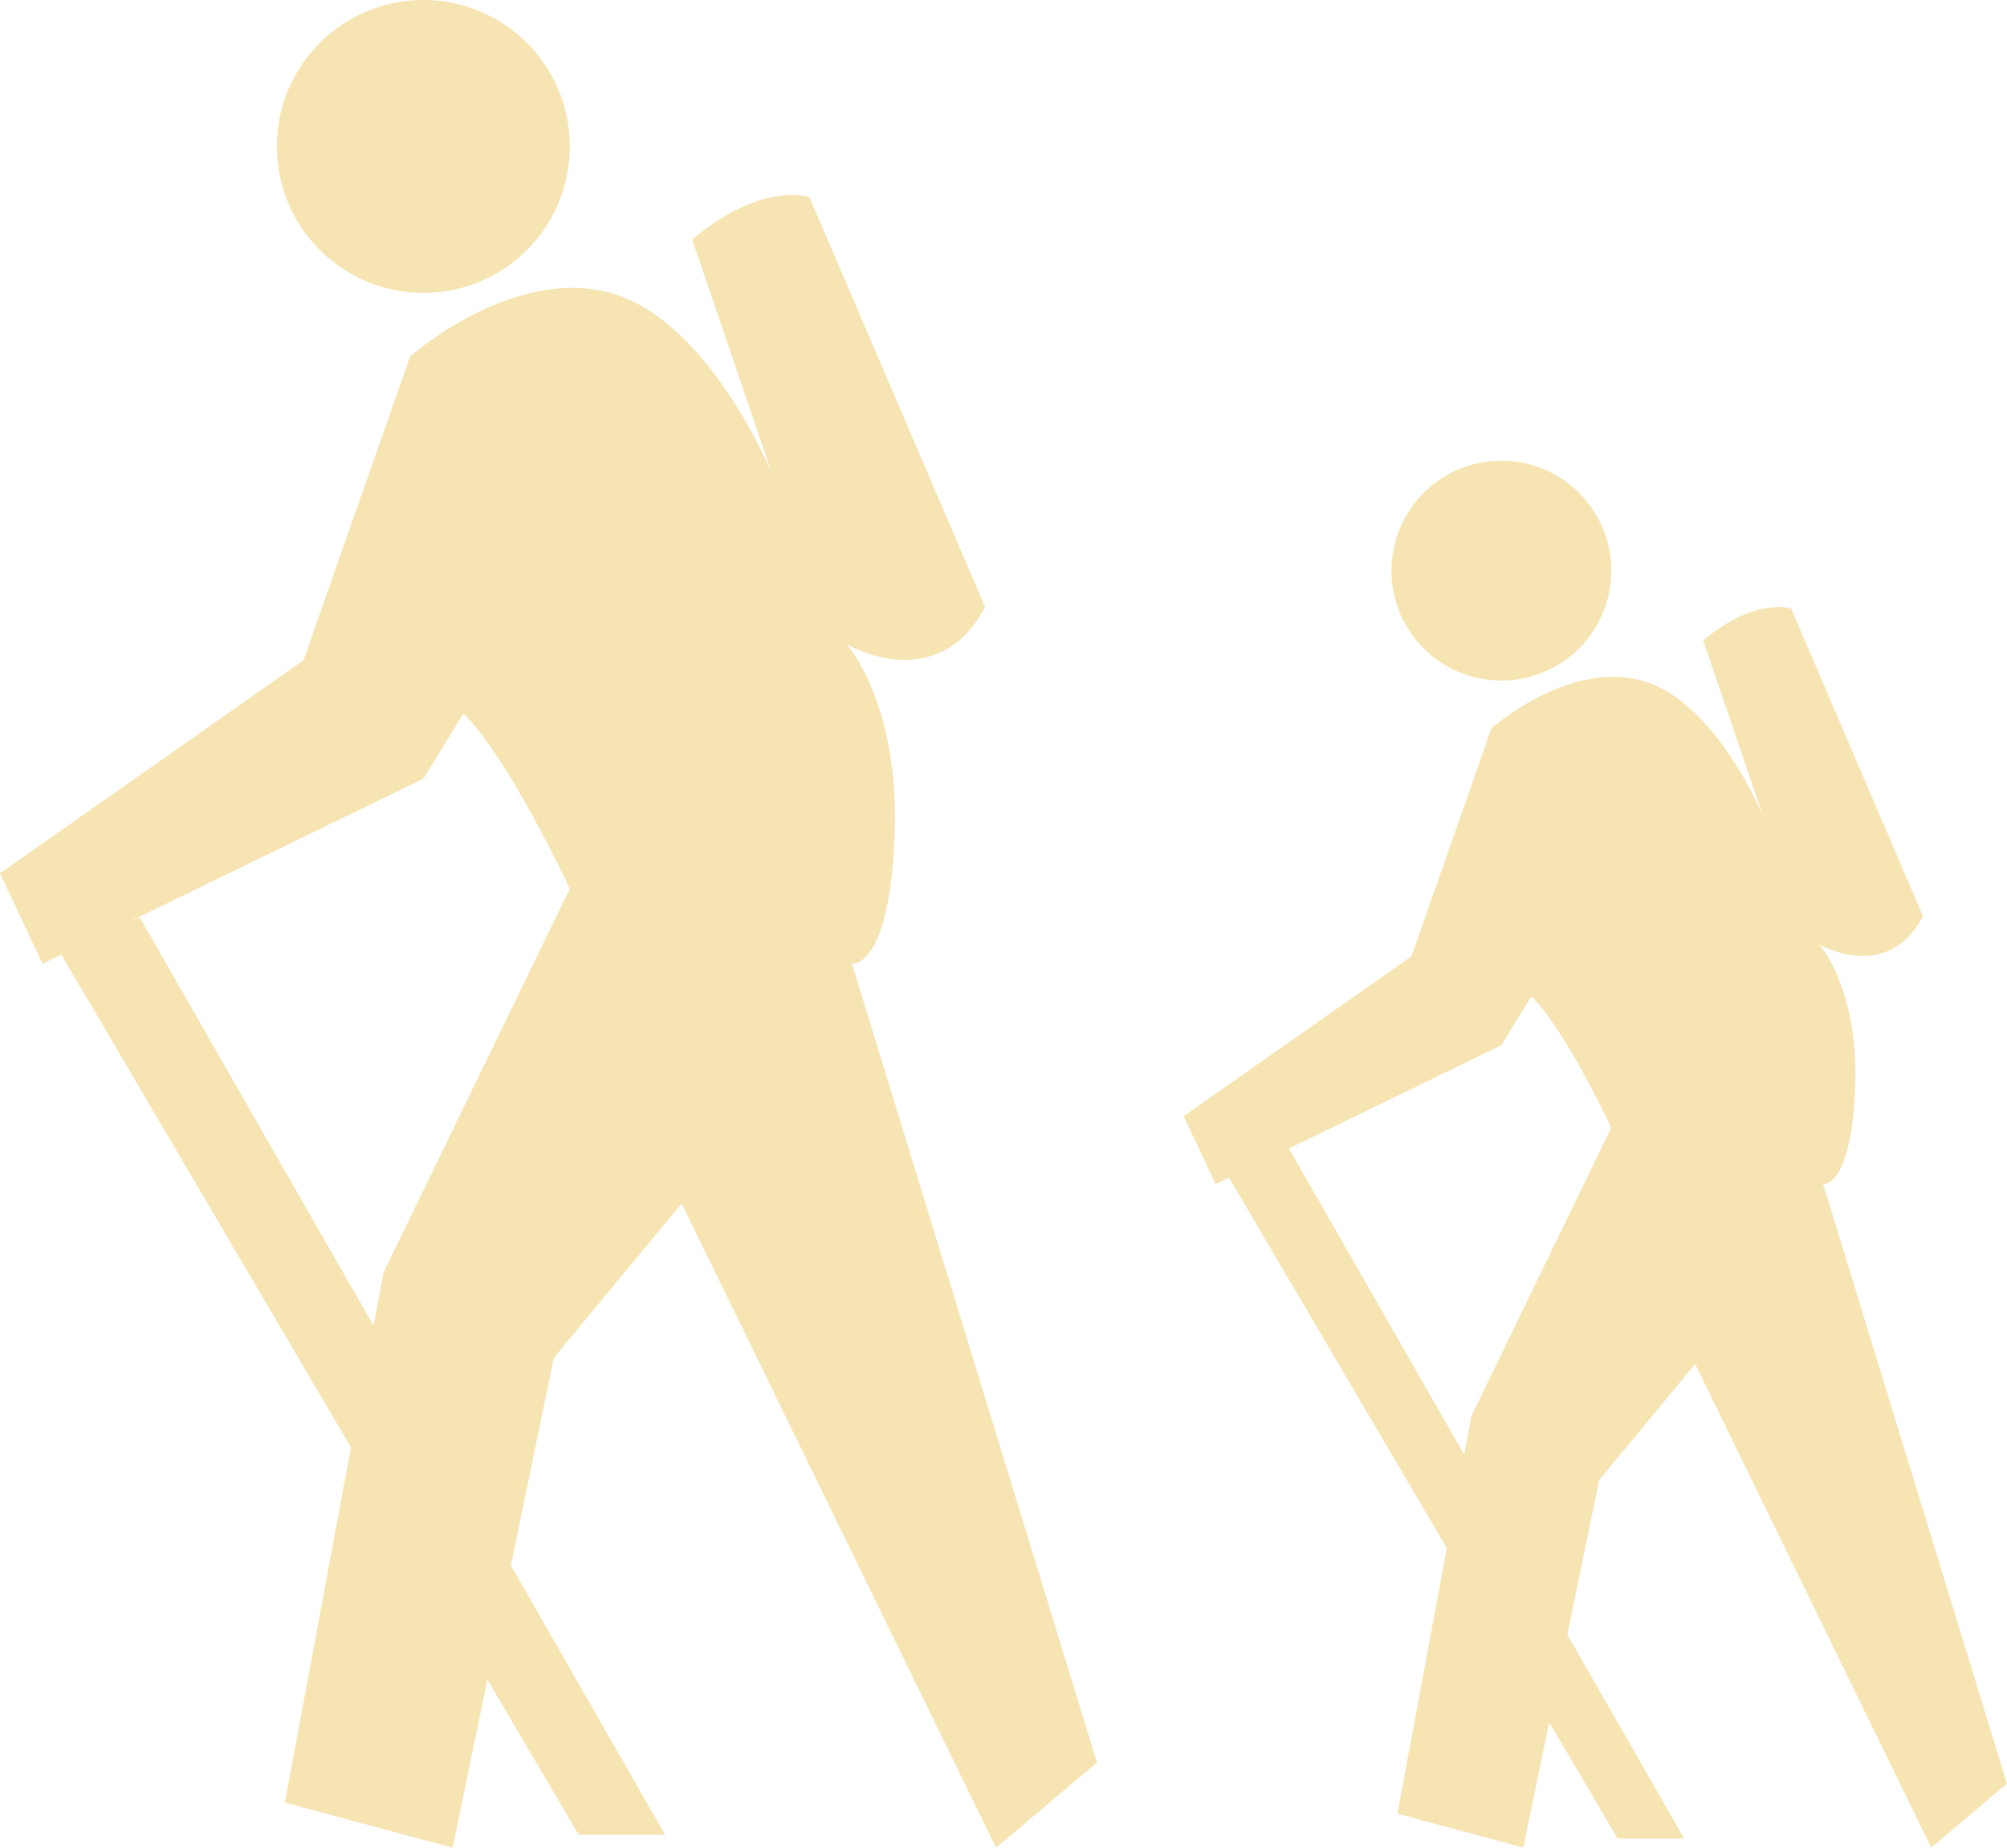 <?xml version="1.0" encoding="UTF-8"?><svg id="Layer_1" xmlns="http://www.w3.org/2000/svg" width="335.73" height="309.1" viewBox="0 0 335.73 309.1"><defs><style>.cls-1{stroke:#f6e4b2;stroke-miterlimit:10;}.cls-1,.cls-2{fill:#f6e4b2;}</style></defs><circle class="cls-2" cx="70.82" cy="24.5" r="24.5"/><path class="cls-2" d="M68.59,59.68l-17.82,50.77L0,146.09l7.13,15.14,63.69-30.96,6.68-10.9s6.24,5.12,17.82,29.28l-31.18,64.25-16.48,88.64,28.06,7.56,16.92-81.95,21.38-25.83,52.6,107.78,16.88-14.25-40.98-133.62s6.24.89,7.13-21.38c.89-22.27-8.02-32.07-8.02-32.07,0,0,15.14,8.91,23.16-6.24l-29.4-68.59s-8.02-2.67-19.6,7.13l13.36,39.19s-10.57-25.83-27.11-30.29c-16.54-4.45-33.46,10.69-33.46,10.69Z"/><polygon class="cls-1" points="97.09 306.43 110.4 306.43 23.16 154.1 10.69 159.45 97.09 306.43"/><circle class="cls-2" cx="251.15" cy="95.46" r="18.39"/><path class="cls-2" d="M249.48,121.87l-13.37,38.11-38.11,26.74,5.35,11.37,47.8-23.24,5.01-8.18s4.68,3.84,13.37,21.98l-23.4,48.22-12.37,66.53,21.06,5.67,12.7-61.51,16.05-19.39,39.48,80.9,12.67-10.7-30.75-100.29s4.68.67,5.35-16.05c.67-16.71-6.02-24.07-6.02-24.07,0,0,11.37,6.69,17.38-4.68l-22.06-51.48s-6.02-2.01-14.71,5.35l10.03,29.42s-7.93-19.39-20.35-22.73-25.12,8.02-25.12,8.02Z"/><polygon class="cls-1" points="270.88 307.06 280.86 307.06 215.38 192.74 206.02 196.75 270.88 307.06"/></svg>